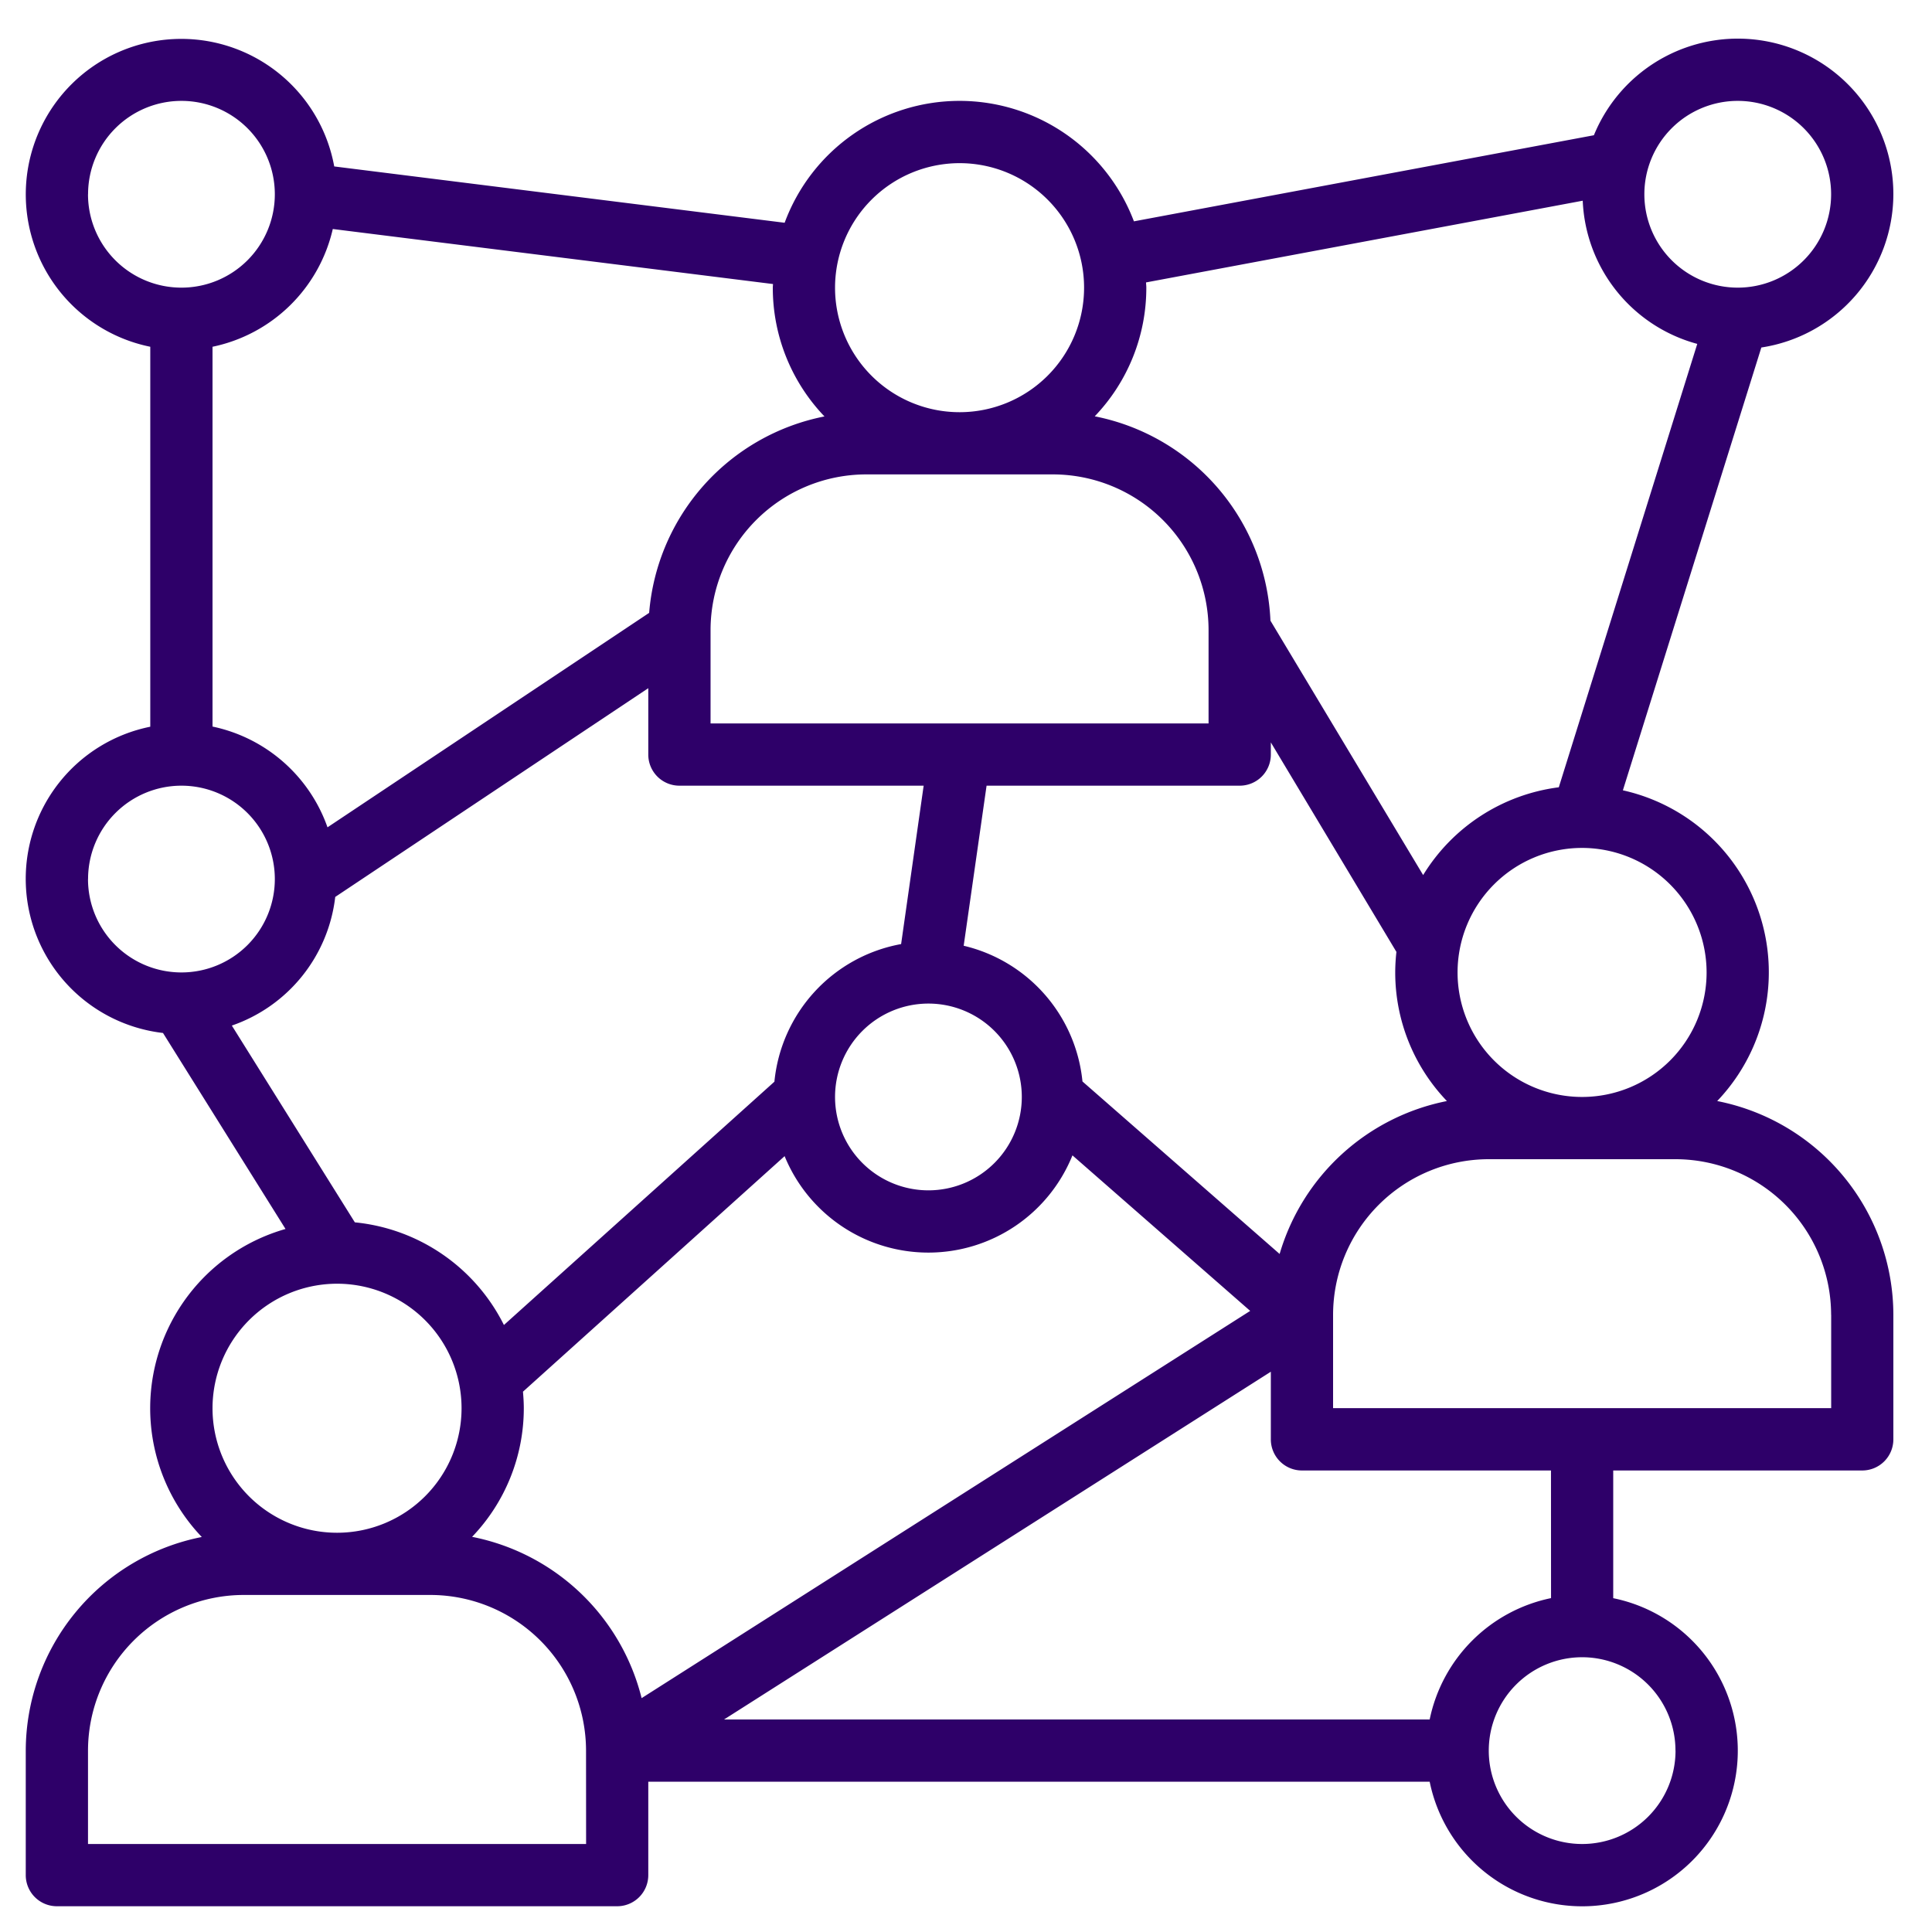 <svg id="Layer_1" data-name="Layer 1" xmlns="http://www.w3.org/2000/svg" viewBox="0 0 600 600"><defs><style>.cls-1{fill:#2e0069;}</style></defs><title>R2</title><path class="cls-1" d="M588,60.33A48.3,48.3,0,0,0,495,42L352.15,68.74a57.9,57.9,0,0,0-108.47.44L103.8,51.69a48.29,48.29,0,1,0-57.13,56v118a48.19,48.19,0,0,0,3.95,95.11l38.05,60.87a57.89,57.89,0,0,0-26,95.66A67.76,67.76,0,0,0,8,543.67v38.66A9.66,9.66,0,0,0,17.67,592h174a9.66,9.66,0,0,0,9.66-9.67v-29H444a48.33,48.33,0,1,0,57-57V456.67h77.33A9.66,9.66,0,0,0,588,447V408.33a67.77,67.77,0,0,0-54.71-66.39A57.89,57.89,0,0,0,504,245.44l43-137.52A48.26,48.26,0,0,0,588,60.33Zm-48.33-29a29,29,0,1,1-29,29A29,29,0,0,1,539.67,31.33Zm-48.14,31A48.18,48.18,0,0,0,527.1,106.8l-43,137.7a58,58,0,0,0-42.13,27.26l-47.42-79a67.73,67.73,0,0,0-54.57-63.47A57.66,57.66,0,0,0,356,89.33c0-.55-.07-1.08-.09-1.62ZM397.4,389.43l-61.23-53.57a48.19,48.19,0,0,0-36.89-42.15L306.39,244H385a9.66,9.66,0,0,0,9.67-9.67v-3.77l39,65.06a58.45,58.45,0,0,0-.37,6.38,57.71,57.71,0,0,0,16.05,39.94A67.89,67.89,0,0,0,397.4,389.43Zm-287.2-9.82L72,318.5a48.13,48.13,0,0,0,32.11-39.95l97.22-64.83v20.61A9.66,9.66,0,0,0,211,244h75.85l-7,49.19a48.2,48.2,0,0,0-39.35,42.74l-84,75.56A58.08,58.08,0,0,0,110.2,379.61ZM269,147.33h58a48.39,48.39,0,0,1,48.33,48.34v29H220.67v-29A48.39,48.39,0,0,1,269,147.33Zm19.33,164.34a29,29,0,1,1-29,29A29,29,0,0,1,288.33,311.67ZM162.67,437.33c0-1.73-.11-3.43-.26-5.13l81.26-73.15a48.25,48.25,0,0,0,89.39-.24l55.2,48.3-189,120.26a67.77,67.77,0,0,0-52.65-50.09A57.7,57.7,0,0,0,162.67,437.33ZM298,50.67a38.67,38.67,0,1,1-38.67,38.66A38.71,38.71,0,0,1,298,50.67ZM103.35,71.12,240.06,88.21c0,.38-.06.75-.06,1.12a57.74,57.74,0,0,0,16.05,40,67.75,67.75,0,0,0-54.45,61l-99.89,66.6A48.39,48.39,0,0,0,66,225.64V107.69A48.41,48.41,0,0,0,103.35,71.12Zm-76-10.79a29,29,0,1,1,29,29A29,29,0,0,1,27.33,60.33Zm0,212.67a29,29,0,1,1,29,29A29,29,0,0,1,27.33,273Zm77.34,125.67A38.67,38.67,0,1,1,66,437.33,38.7,38.7,0,0,1,104.67,398.67Zm77.33,174H27.33v-29a48.4,48.4,0,0,1,48.34-48.34h58A48.39,48.39,0,0,1,182,543.67Zm338.33-29a29,29,0,1,1-29-29A29,29,0,0,1,520.33,543.67Zm-38.66-47.36A48.47,48.47,0,0,0,444,534H224.86L394.67,426V447a9.66,9.66,0,0,0,9.66,9.67h77.34Zm87-88v29H414v-29A48.38,48.38,0,0,1,462.33,360h58A48.39,48.39,0,0,1,568.67,408.33ZM530,302a38.67,38.67,0,1,1-38.67-38.67A38.71,38.71,0,0,1,530,302Z"/><path class="cls-1" d="M1339,488.66h179.6V186.58H1339Zm95.92-13.13A23.53,23.53,0,1,1,1458.4,452a23.39,23.39,0,0,1-23.53,23.52Zm-2.13-276.45a4.32,4.32,0,1,1-4.3,4.33,4.33,4.33,0,0,1,4.3-4.33Zm-25.8,14.49h51.61v4.14h-51.61Zm-39.12,19.06,122-.09V412c-46.69.27-98.83.46-122,.27Zm0,0"/></svg>